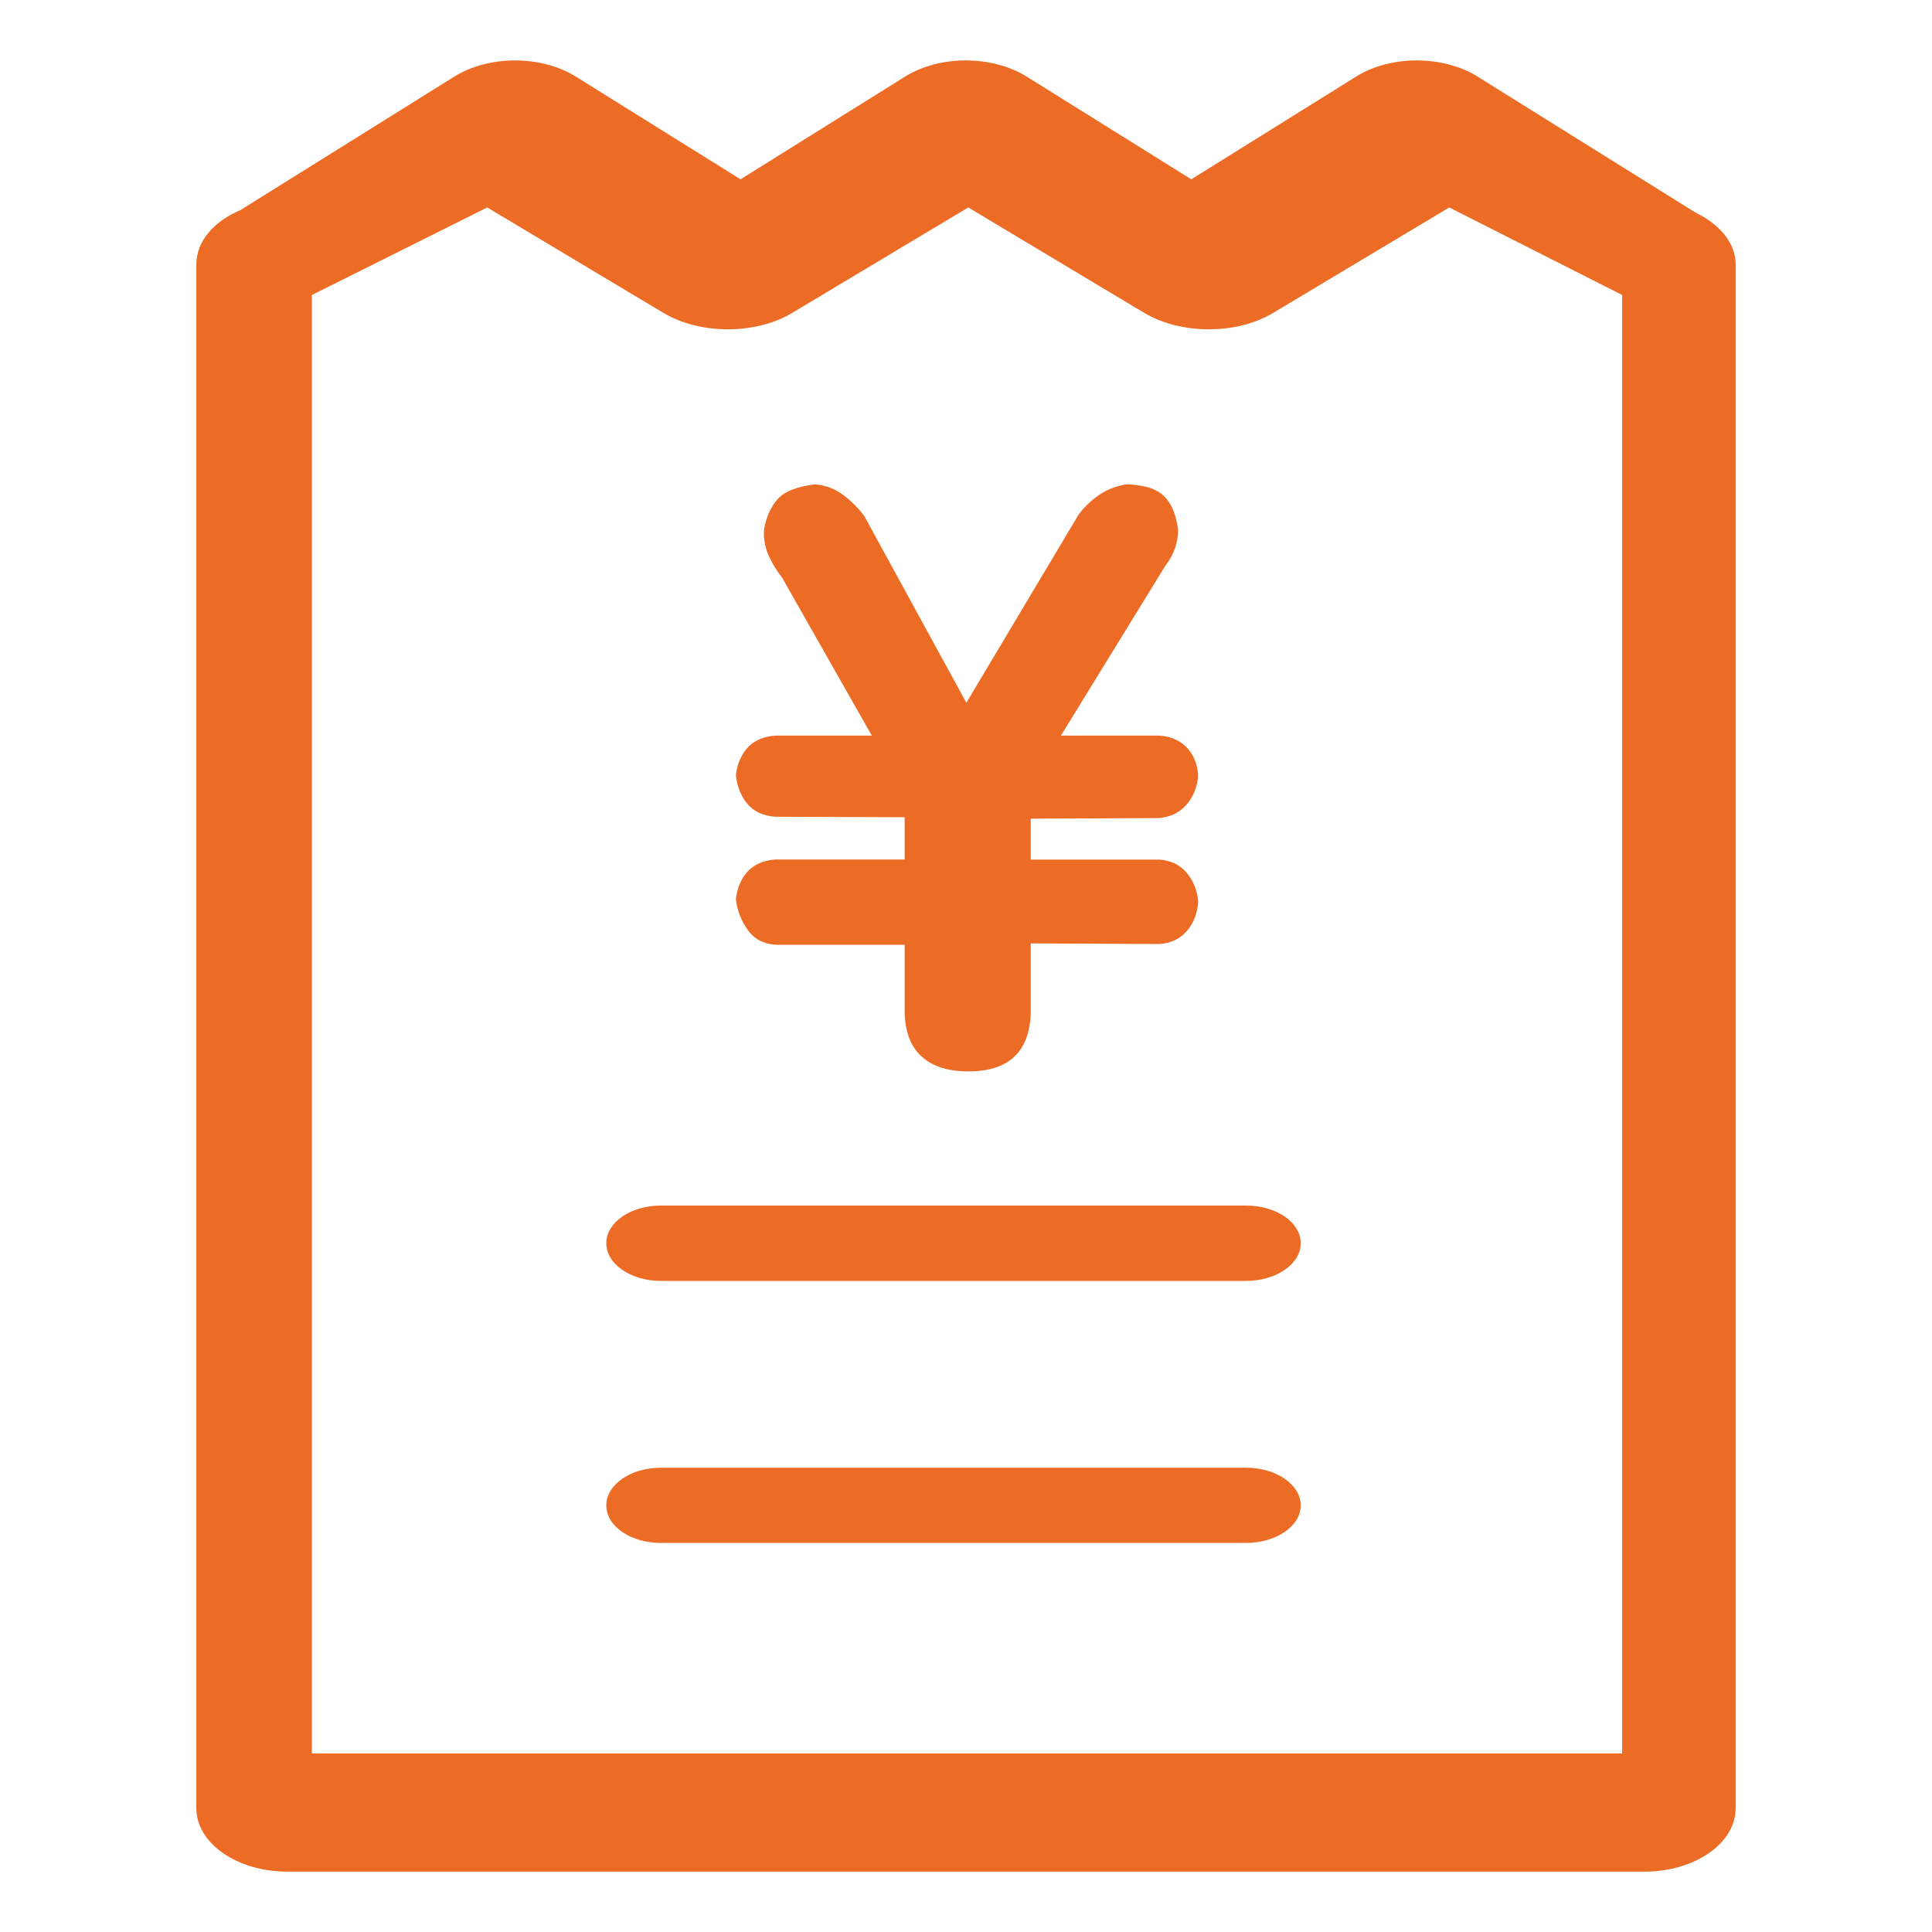 <?xml version="1.0" standalone="no"?><!DOCTYPE svg PUBLIC "-//W3C//DTD SVG 1.1//EN" "http://www.w3.org/Graphics/SVG/1.1/DTD/svg11.dtd"><svg class="icon" width="200px" height="200.00px" viewBox="0 0 1024 1024" version="1.1" xmlns="http://www.w3.org/2000/svg"><path fill="#ec6c25" d="M859.776 929.344 165.312 929.344 165.312 156.352l92.928-46.4L351.488 165.76c19.456 11.712 49.088 11.712 68.544 0l93.184-55.808L606.336 165.76c19.584 11.712 49.152 11.712 68.608 0l93.184-55.808 91.648 46.4 0 774.336L859.776 929.344zM898.816 112.768l-115.712-72.192c-18.304-11.392-46.08-11.392-64.32 0L631.424 95.04 544.128 40.576c-18.368-11.392-46.08-11.392-64.384 0L392.512 95.04 305.152 40.576c-18.304-11.392-46.016-11.392-64.32 0L127.424 111.36C113.408 117.248 104.064 127.872 104.064 140.096l0 818.304c0 18.56 21.568 33.6 48.192 33.6L871.68 992c26.624 0 48.256-15.04 48.256-33.6L919.936 140.096C919.936 128.832 911.424 118.848 898.816 112.768L898.816 112.768zM660.416 638.976 350.272 638.976c-16 0-28.928 8.896-28.928 19.968 0 11.008 12.928 19.968 28.928 19.968l310.144 0c16.064 0 28.992-8.96 28.992-19.968C689.408 647.872 676.48 638.976 660.416 638.976M660.416 777.92 350.272 777.92c-16 0-28.928 8.96-28.928 19.968 0 11.008 12.928 19.904 28.928 19.904l310.144 0c16.064 0 28.992-8.96 28.992-19.904C689.408 786.88 676.48 777.92 660.416 777.92M479.488 500.736 410.944 500.736c-6.4-0.448-11.328-3.136-14.72-8-3.456-4.864-5.504-10.24-6.208-16.192 0.704-5.952 2.752-10.752 6.208-14.592 3.456-3.776 8.32-5.888 14.72-6.4l68.544 0 0-22.4L410.944 432.896c-6.4-0.448-11.328-2.752-14.72-6.72C392.768 422.08 390.72 417.024 390.016 410.88c0.704-5.952 2.752-10.752 6.208-14.592 3.456-3.776 8.32-5.952 14.72-6.4L462.08 389.888l-47.616-83.84C412.16 303.232 409.856 299.584 407.744 295.232 405.632 290.816 404.672 286.016 404.928 280.832 406.08 274.176 408.448 268.8 412.032 264.704c3.584-4.16 10.176-6.784 19.904-8 5.696 0.448 10.752 2.432 15.296 5.888 4.48 3.456 8.192 7.168 11.008 11.2L512.192 372.48 571.52 273.024c2.816-4.032 6.528-7.552 11.008-10.688 4.48-3.072 9.6-4.992 15.296-5.696 3.52 0.256 6.784 0.704 9.792 1.408 2.944 0.704 5.568 1.92 7.808 3.584C617.6 263.296 619.52 265.664 621.056 268.736 622.592 271.808 623.744 275.84 624.448 280.832c0 6.848-2.368 13.376-7.104 19.52l-55.04 89.536 52.224 0c6.144 0.448 11.008 2.624 14.592 6.4C632.64 400.064 634.624 404.928 635.072 410.88c-0.448 6.144-2.56 11.392-6.208 15.616C625.216 430.72 620.288 433.088 614.144 433.6L546.304 433.92l0 21.696 68.224 0C620.672 456.064 625.536 458.432 629.056 462.72c3.52 4.288 5.568 9.344 6.016 15.296C634.624 484.16 632.64 489.28 629.056 493.44 625.536 497.6 620.672 499.904 614.464 500.352L546.304 500.032l0 37.632C545.344 557.824 534.336 567.872 513.28 567.872c-10.432 0-18.56-2.496-24.32-7.488C483.136 555.456 480 547.84 479.488 537.664L479.488 500.736 479.488 500.736z" /></svg>